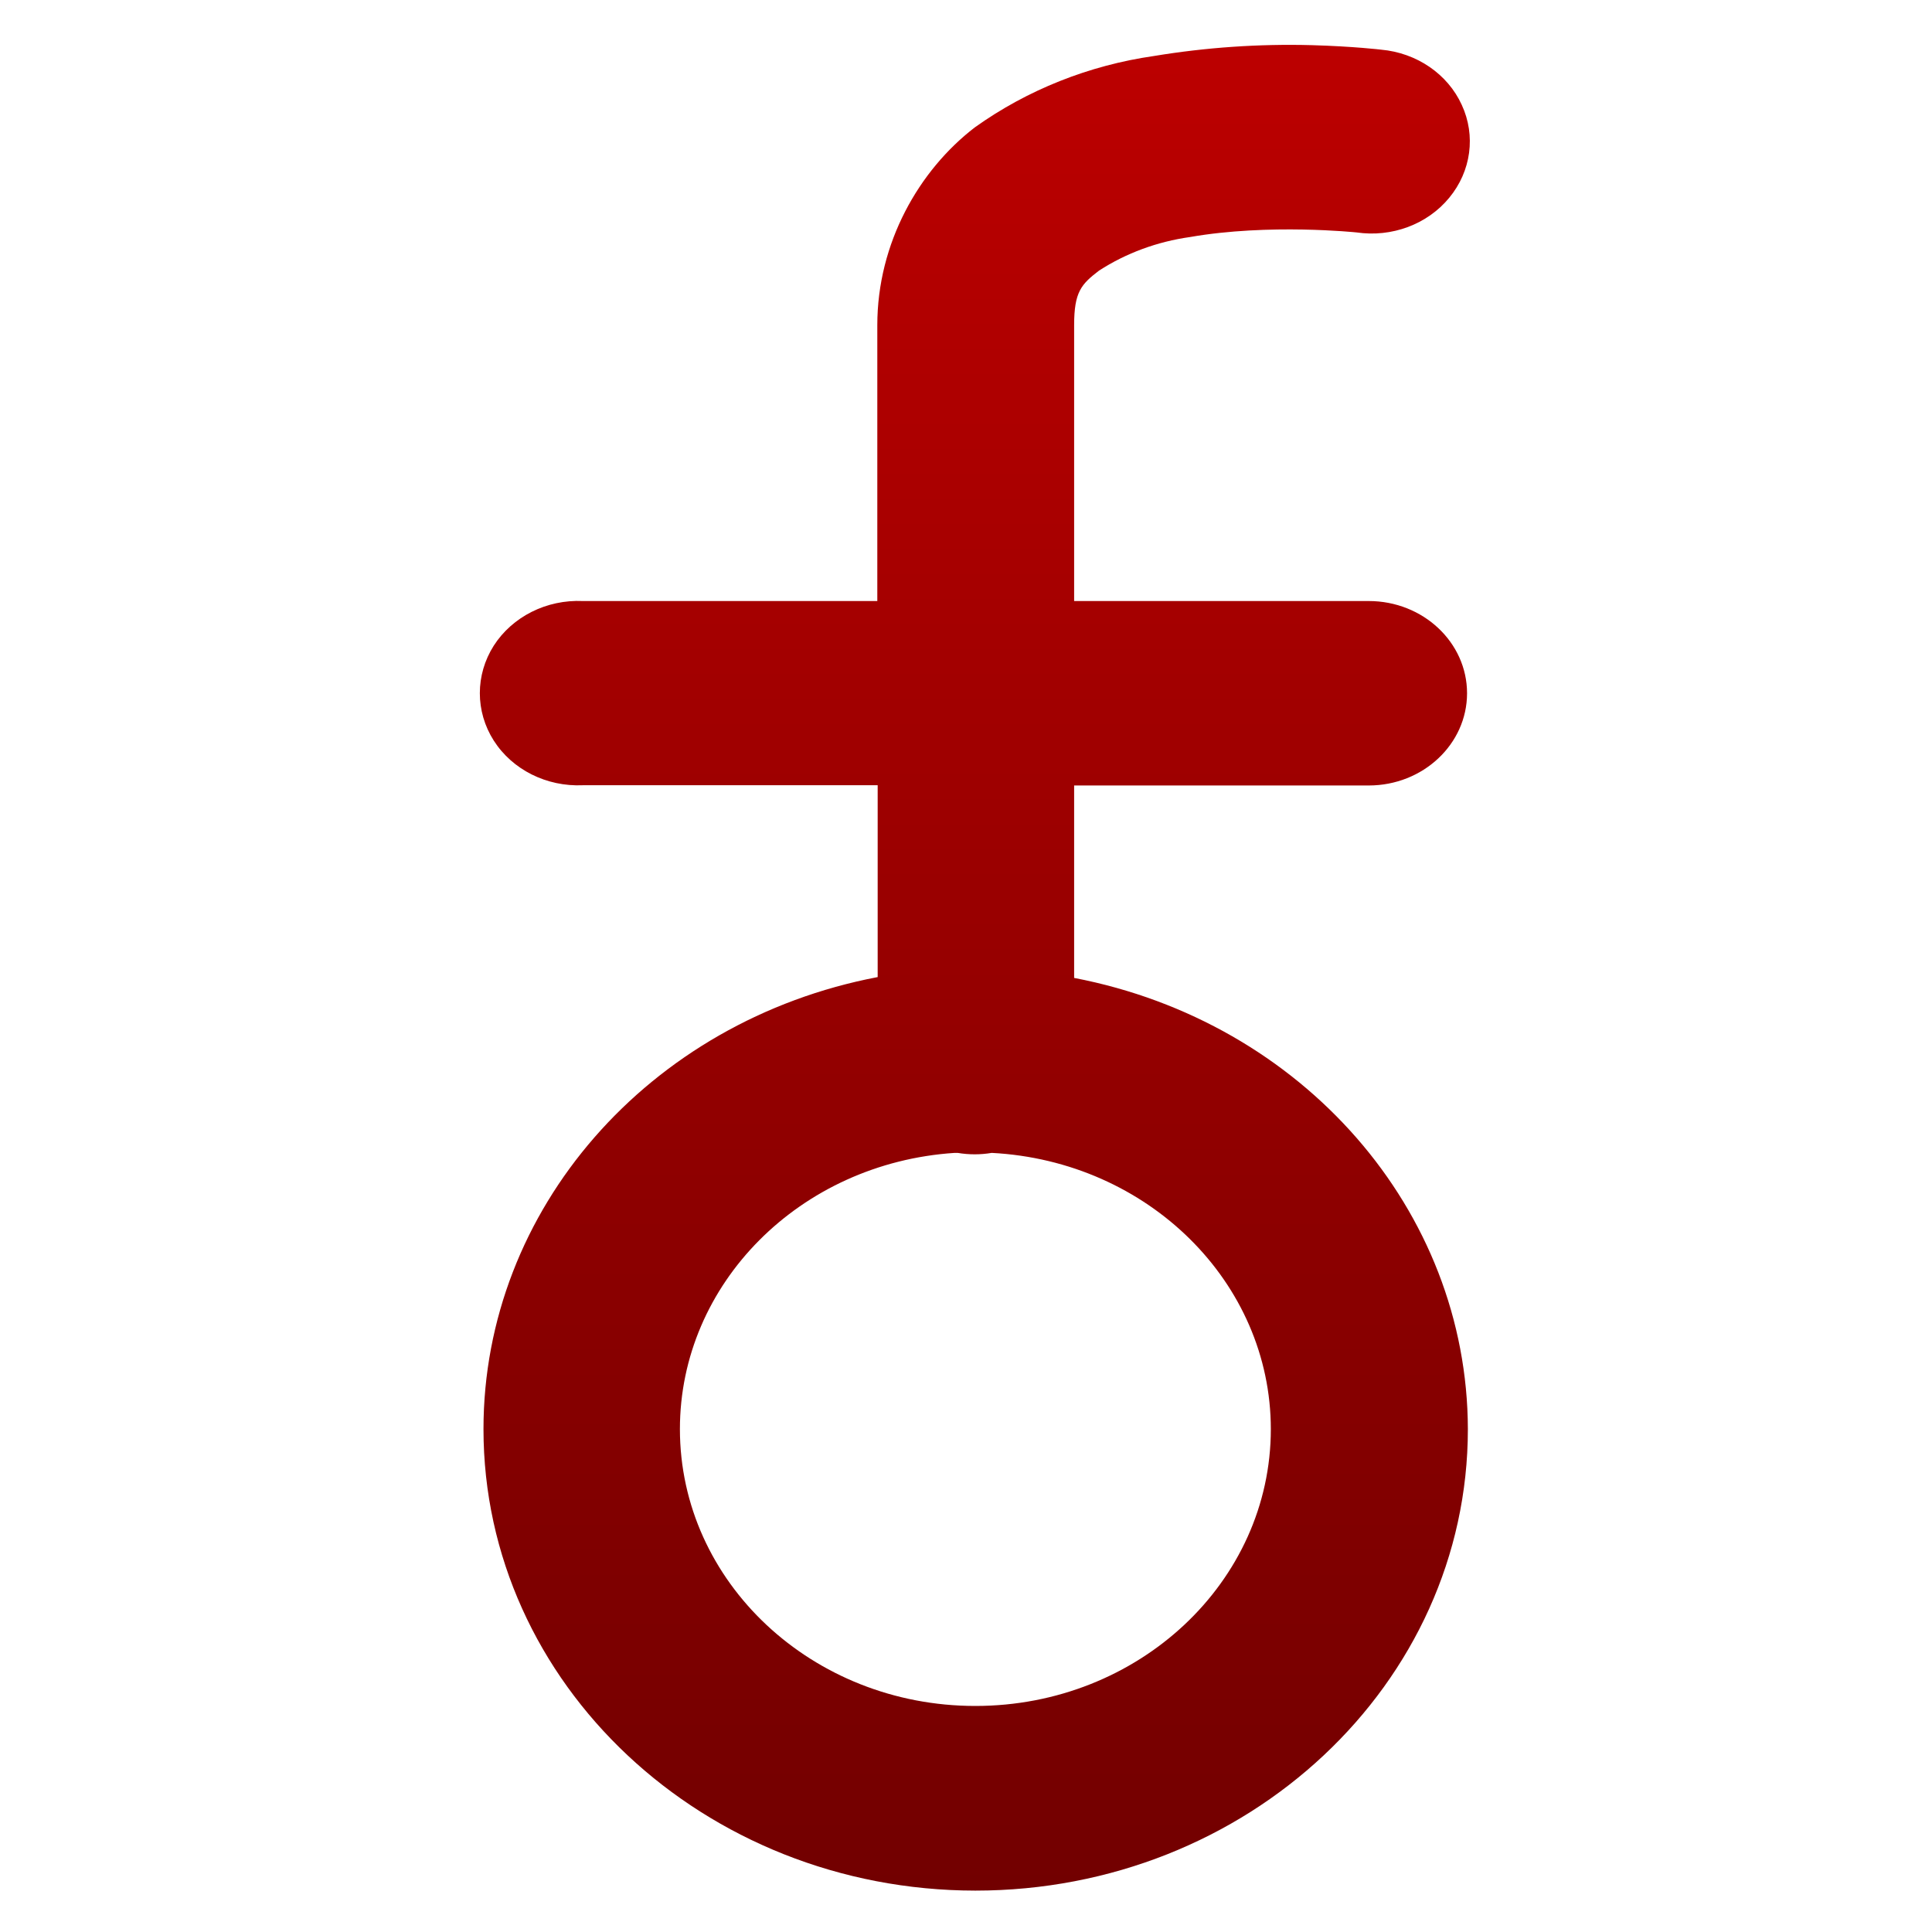 <svg xmlns="http://www.w3.org/2000/svg" xmlns:xlink="http://www.w3.org/1999/xlink" width="64" height="64" viewBox="0 0 64 64" version="1.1"><defs><linearGradient id="linear0" gradientUnits="userSpaceOnUse" x1="0" y1="0" x2="0" y2="1" gradientTransform="matrix(69.89,0,0,66.173,-4.172,-0.811)"><stop offset="0" style="stop-color:#bf0000;stop-opacity:1;"/><stop offset="1" style="stop-color:#6e0000;stop-opacity:1;"/></linearGradient></defs><g id="surface1"><path style=" stroke:none;fill-rule:nonzero;fill:url(#linear0);" d="M 43.453 1.496 C 41.703 1.449 39.953 1.57 38.227 1.855 C 36.074 2.164 34.031 2.977 32.293 4.219 C 30.445 5.637 29.062 8.047 29.062 10.77 L 29.062 19.91 L 19.309 19.91 C 18.109 19.855 16.973 20.426 16.355 21.391 C 15.742 22.359 15.742 23.566 16.355 24.531 C 16.973 25.5 18.109 26.066 19.309 26.012 L 29.074 26.012 L 29.074 32.367 C 21.477 33.816 16.016 40.074 16.016 47.34 C 16.016 55.777 23.309 62.621 32.309 62.629 C 41.32 62.629 48.625 55.785 48.625 47.34 C 48.609 40.09 43.156 33.848 35.582 32.395 L 35.582 26.02 L 45.34 26.02 C 47.141 26.02 48.598 24.648 48.598 22.965 C 48.598 21.281 47.141 19.91 45.34 19.91 L 35.582 19.91 L 35.582 10.77 C 35.582 9.668 35.82 9.414 36.406 8.965 C 37.305 8.383 38.34 8.004 39.422 7.852 C 42.035 7.395 44.934 7.699 44.934 7.699 C 46.105 7.871 47.281 7.434 48.008 6.551 C 48.734 5.672 48.895 4.492 48.422 3.473 C 47.957 2.453 46.93 1.75 45.75 1.645 C 45.75 1.645 44.84 1.535 43.453 1.496 Z M 31.625 38.191 C 31.656 38.191 31.684 38.191 31.719 38.191 C 31.719 38.191 31.723 38.191 31.723 38.191 C 32.098 38.254 32.48 38.254 32.852 38.191 C 38.031 38.461 42.094 42.477 42.098 47.34 C 42.098 52.406 37.715 56.512 32.309 56.512 C 26.906 56.512 22.523 52.406 22.523 47.34 C 22.523 42.527 26.496 38.527 31.625 38.191 Z M 31.625 38.191 "/></g></svg>

